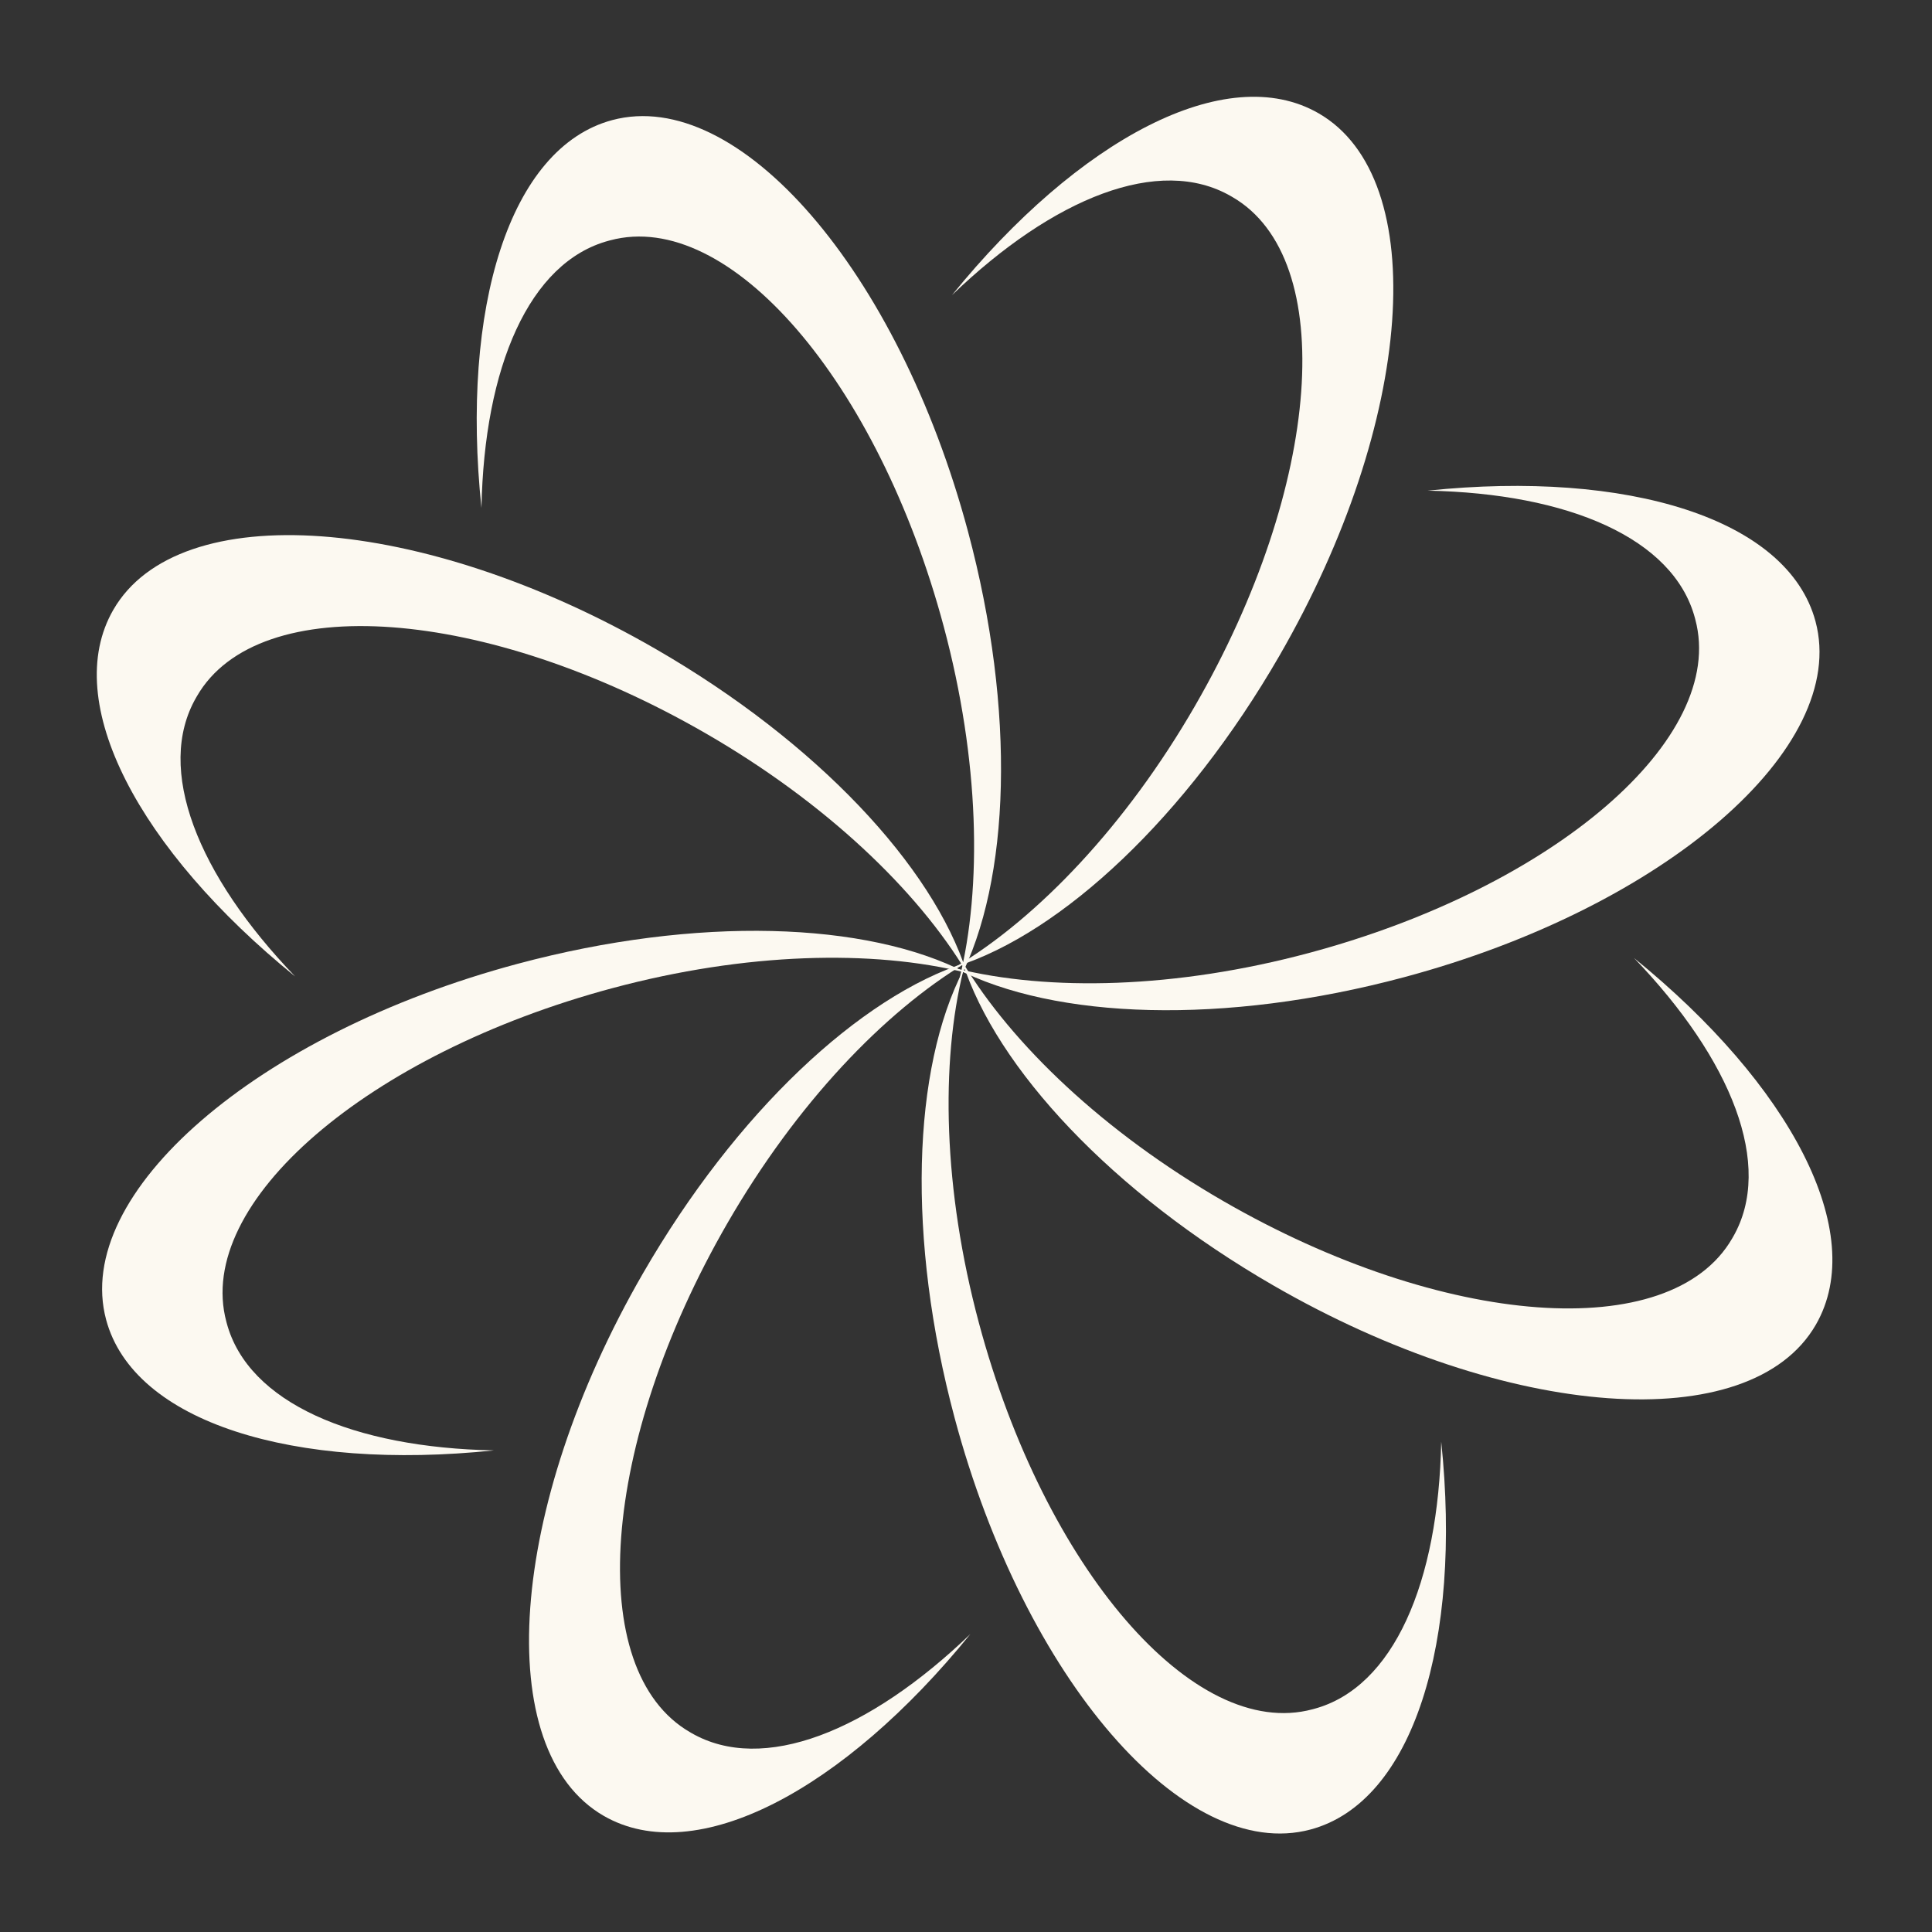 <svg width="116" height="116" viewBox="0 0 116 116" fill="none" xmlns="http://www.w3.org/2000/svg">
<rect x="0" y="0" width="116" height="116" fill="#333333" stroke="none"/>
<path d="M104.005 74.352C100.309 80.753 86.64 79.73 73.447 72.113C66.265 67.966 60.765 62.709 57.79 57.765C59.83 64.147 66.774 71.591 76.454 77.18C90.506 85.293 105.104 86.331 109.025 79.54C112.224 73.997 107.467 65.11 98.109 57.521C103.963 63.607 106.529 69.98 104.05 74.274L104.005 74.352Z" fill="#FCF9F1"/>
<path d="M78.802 102.629C71.662 104.542 62.72 94.153 58.777 79.438C56.63 71.428 56.459 63.822 57.851 58.222C54.781 64.178 54.428 74.351 57.321 85.148C61.52 100.821 71.108 111.877 78.683 109.847C84.864 108.191 87.785 98.543 86.533 86.559C86.369 95.002 83.677 101.323 78.889 102.606L78.802 102.629Z" fill="#FCF9F1"/>
<path d="M41.434 104.006C35.032 100.31 36.055 86.64 43.672 73.447C47.819 66.265 53.076 60.765 58.02 57.791C51.638 59.831 44.194 66.775 38.605 76.455C30.492 90.507 29.454 105.104 36.246 109.025C41.788 112.225 50.675 107.468 58.264 98.109C52.178 103.964 45.805 106.529 41.511 104.051L41.434 104.006Z" fill="#FCF9F1"/>
<path d="M13.589 79.352C11.676 72.213 22.065 63.27 36.78 59.327C44.79 57.181 52.397 57.009 57.996 58.401C52.041 55.331 41.867 54.978 31.07 57.871C15.397 62.07 4.341 71.658 6.371 79.233C8.027 85.415 17.676 88.335 29.659 87.084C21.216 86.92 14.895 84.228 13.612 79.439L13.589 79.352Z" fill="#FCF9F1"/>
<path d="M11.825 41.799C15.52 35.398 29.19 36.42 42.383 44.038C49.565 48.184 55.065 53.441 58.04 58.385C55.999 52.003 49.056 44.559 39.376 38.971C25.324 30.858 10.726 29.82 6.805 36.611C3.605 42.153 8.363 51.041 17.721 58.629C11.867 52.543 9.301 46.17 11.78 41.877L11.825 41.799Z" fill="#FCF9F1"/>
<path d="M36.639 14.429C43.779 12.516 52.721 22.905 56.664 37.62C58.81 45.631 58.982 53.237 57.59 58.836C60.66 52.881 61.013 42.707 58.12 31.911C53.921 16.238 44.333 5.182 36.758 7.211C30.576 8.868 27.656 18.516 28.907 30.499C29.071 22.056 31.764 15.736 36.552 14.452L36.639 14.429Z" fill="#FCF9F1"/>
<path d="M73.987 11.825C80.388 15.52 79.366 29.19 71.749 42.383C67.602 49.565 62.345 55.065 57.401 58.039C63.783 55.999 71.227 49.055 76.816 39.375C84.928 25.323 85.966 10.726 79.175 6.805C73.633 3.605 64.746 8.362 57.157 17.721C63.243 11.867 69.616 9.301 73.909 11.78L73.987 11.825Z" fill="#FCF9F1"/>
<path d="M101.788 37.191C103.701 44.331 93.312 53.273 78.597 57.216C70.587 59.362 62.98 59.534 57.381 58.142C63.337 61.212 73.51 61.565 84.307 58.672C99.98 54.473 111.036 44.885 109.006 37.31C107.35 31.128 97.702 28.208 85.718 29.459C94.161 29.623 100.482 32.316 101.765 37.104L101.788 37.191Z" fill="#FCF9F1"/>
</svg>
